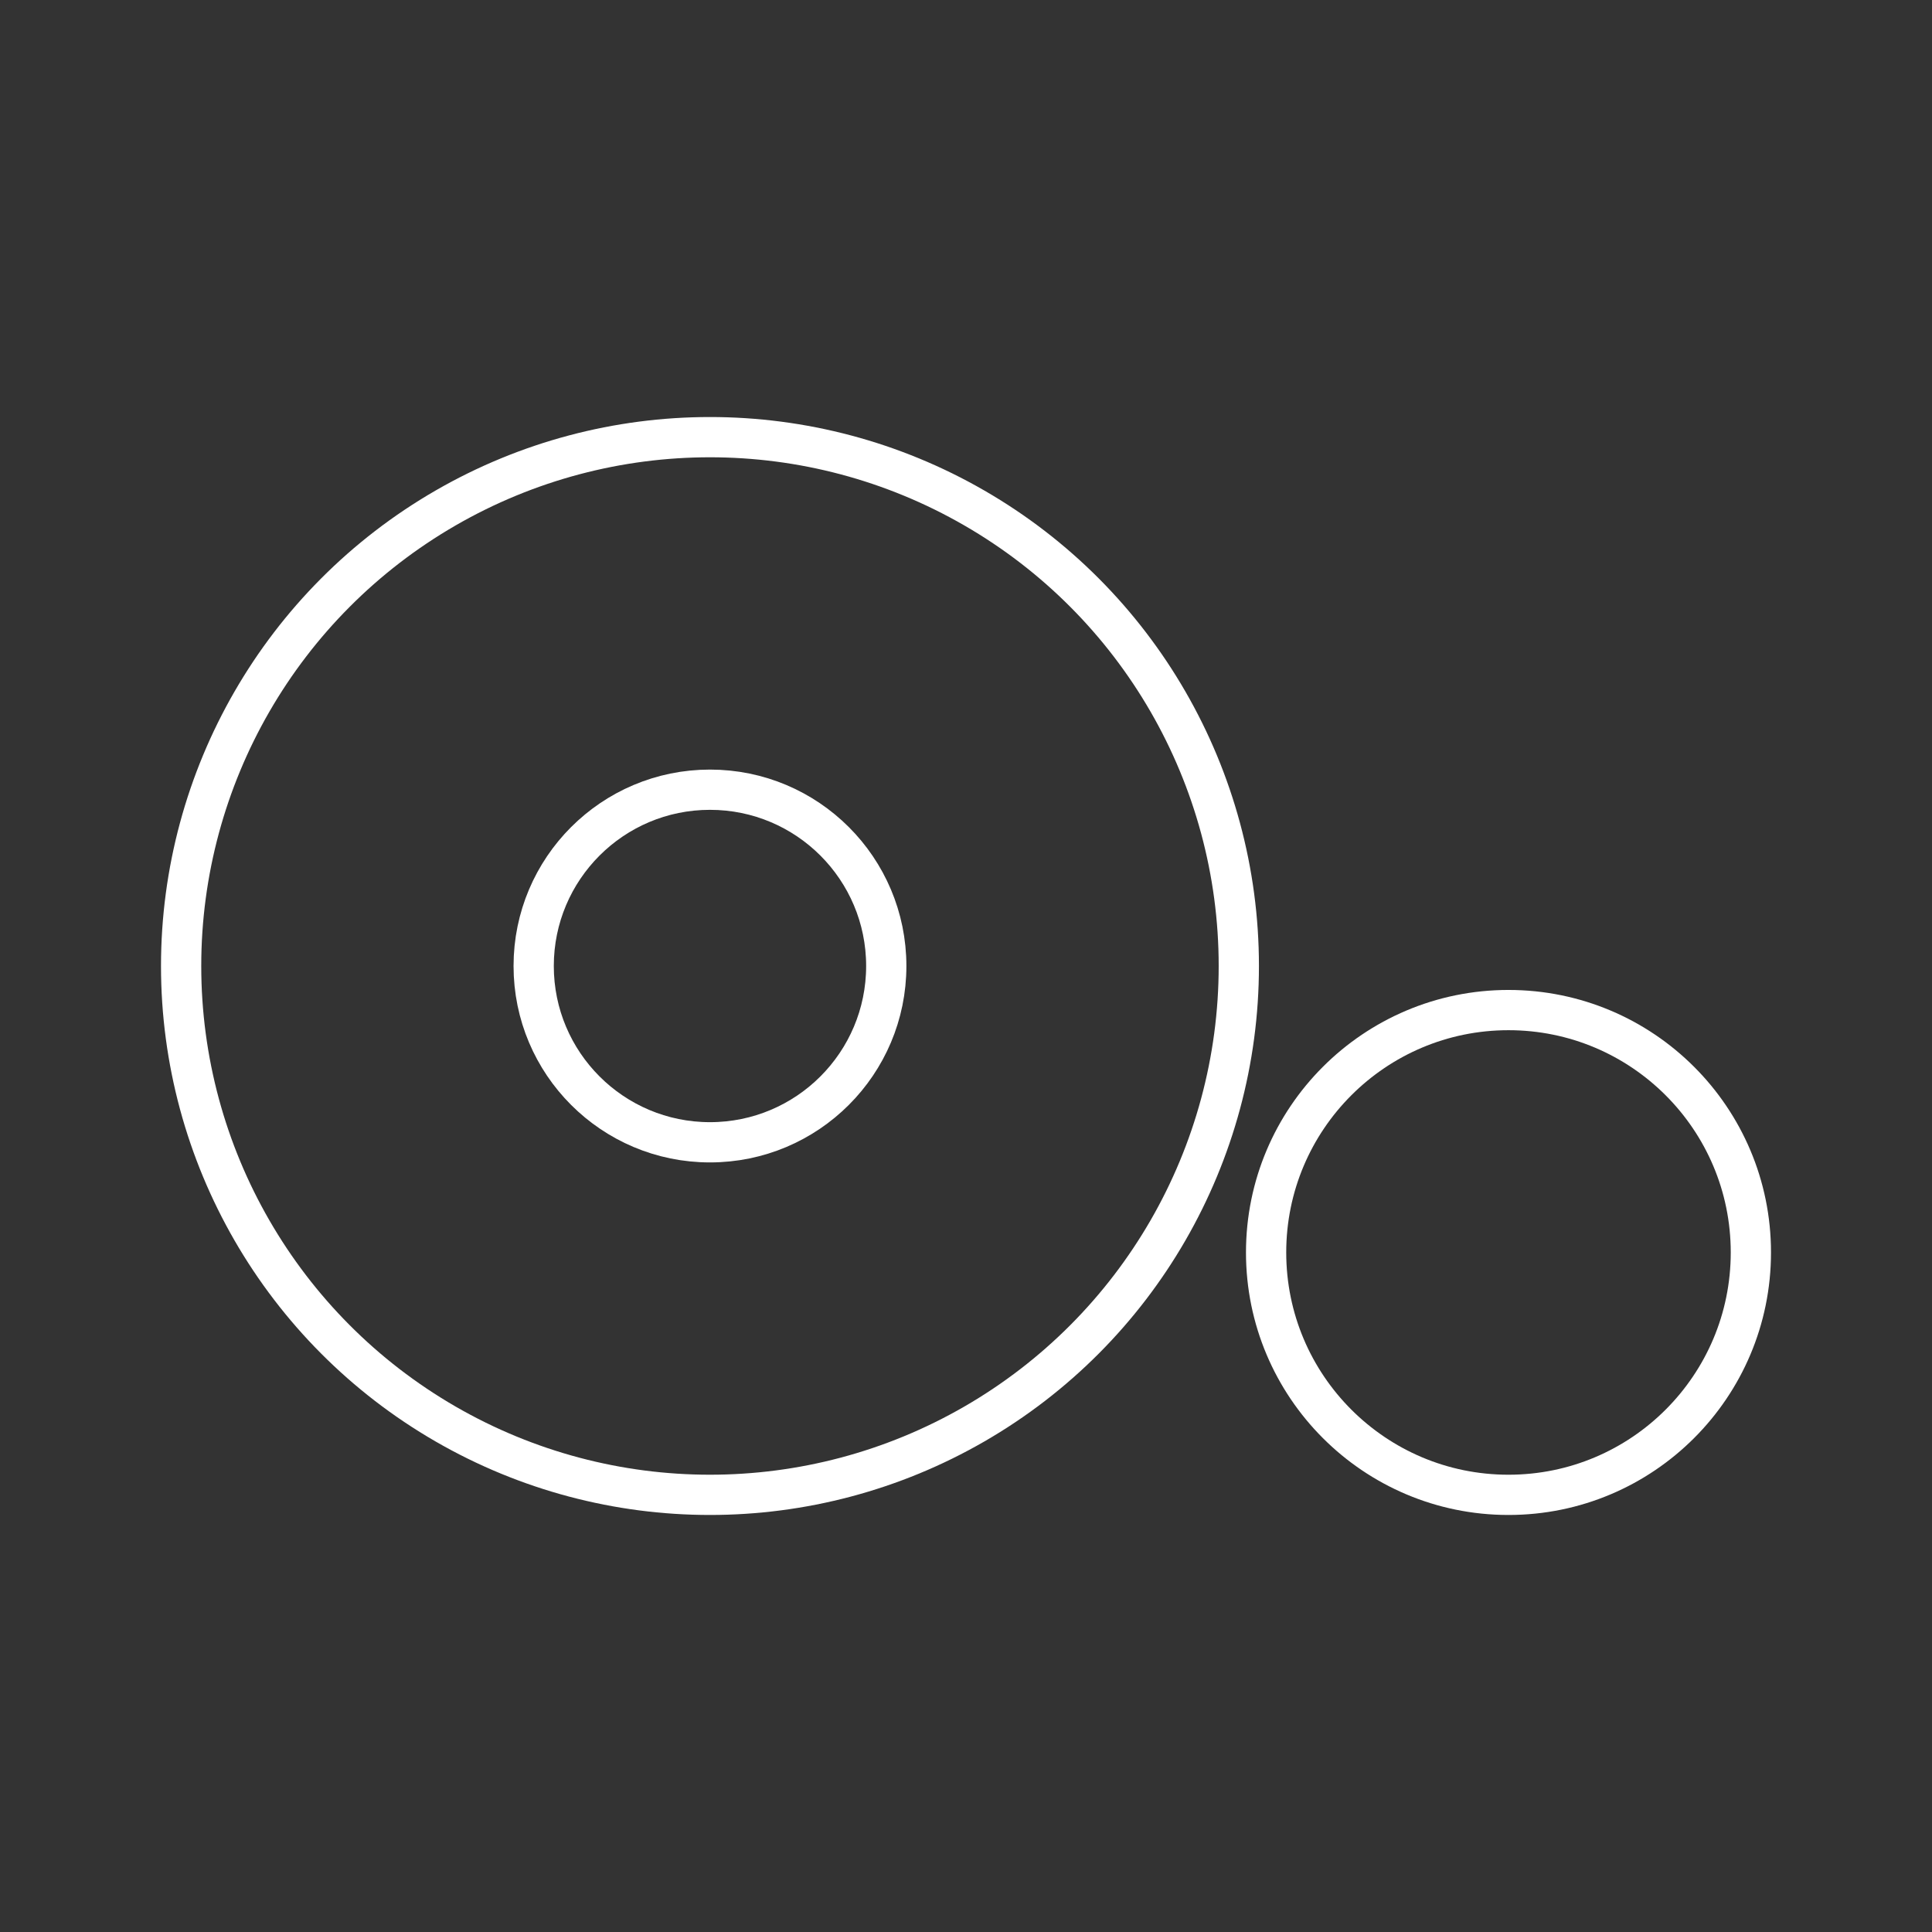<?xml version="1.0" encoding="UTF-8"?><svg id="a" xmlns="http://www.w3.org/2000/svg" viewBox="0 0 48 48"><rect x="0" y="0" width="48" height="48" fill="#333333" stroke="none"/><defs><style>.b{fill:none;stroke:#fff;stroke-linecap:round;stroke-linejoin:round;}</style></defs><circle class="b" cx="17.639" cy="24" r="4.38"/><circle class="b" cx="17.639" cy="24" r="13.139"/><circle class="b" cx="37.478" cy="31.117" r="6.022"/></svg>